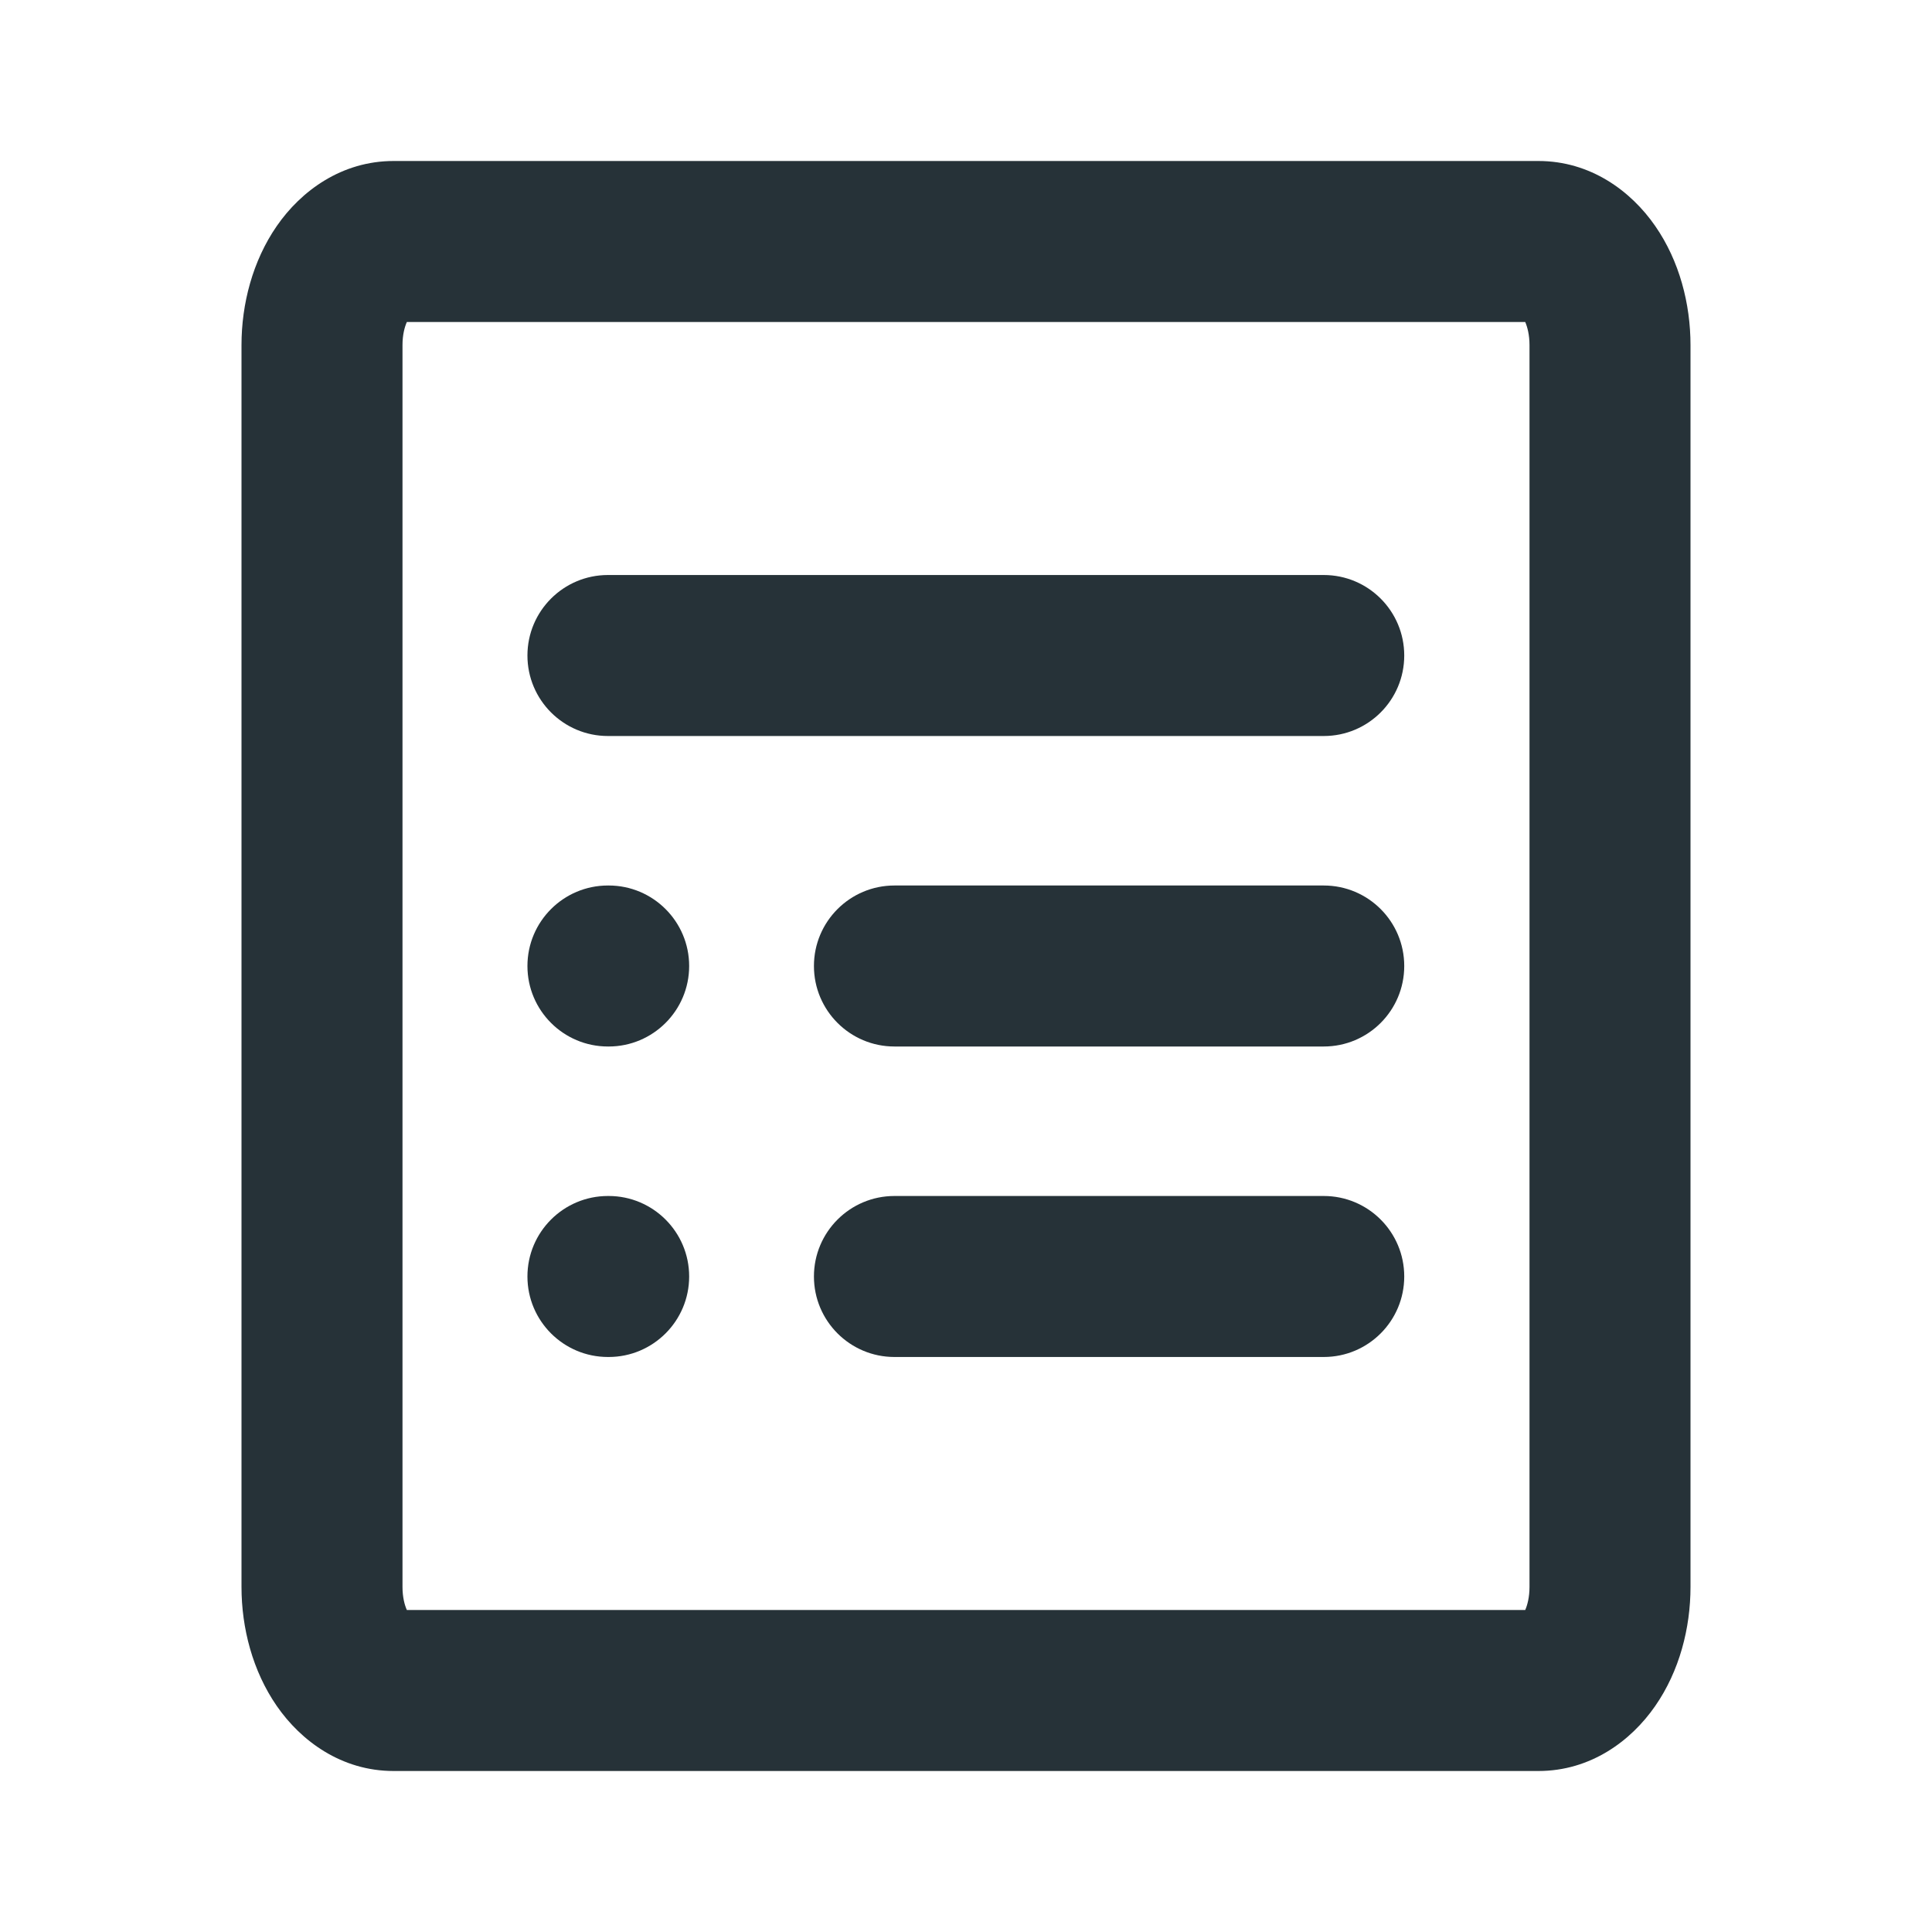 <svg width="24" height="24" viewBox="0 0 24 24" fill="none" xmlns="http://www.w3.org/2000/svg">
<path fill-rule="evenodd" clip-rule="evenodd" d="M5.054 4C5.026 4.063 5 4.16 5 4.286V19.714C5 19.84 5.026 19.938 5.054 20H18.947C18.974 19.938 19 19.84 19 19.714V4.286C19 4.16 18.974 4.063 18.947 4H5.054ZM3.438 2.808C3.74 2.371 4.244 2 4.889 2H19.111C19.756 2 20.26 2.371 20.562 2.808C20.863 3.242 21 3.776 21 4.286V19.714C21 20.224 20.863 20.758 20.562 21.192C20.26 21.629 19.756 22 19.111 22H4.889C4.244 22 3.74 21.629 3.438 21.192C3.138 20.758 3 20.224 3 19.714V4.286C3 3.776 3.138 3.242 3.438 2.808ZM6.552 8.143C6.552 7.591 7 7.143 7.552 7.143H16.444C16.997 7.143 17.444 7.591 17.444 8.143C17.444 8.695 16.997 9.143 16.444 9.143H7.552C7 9.143 6.552 8.695 6.552 8.143ZM6.552 12C6.552 11.448 7 11 7.552 11H7.561C8.113 11 8.561 11.448 8.561 12C8.561 12.552 8.113 13 7.561 13H7.552C7 13 6.552 12.552 6.552 12ZM10.111 12C10.111 11.448 10.559 11 11.111 11H16.444C16.997 11 17.444 11.448 17.444 12C17.444 12.552 16.997 13 16.444 13H11.111C10.559 13 10.111 12.552 10.111 12ZM6.552 15.857C6.552 15.305 7 14.857 7.552 14.857H7.561C8.113 14.857 8.561 15.305 8.561 15.857C8.561 16.409 8.113 16.857 7.561 16.857H7.552C7 16.857 6.552 16.409 6.552 15.857ZM10.111 15.857C10.111 15.305 10.559 14.857 11.111 14.857H16.444C16.997 14.857 17.444 15.305 17.444 15.857C17.444 16.409 16.997 16.857 16.444 16.857H11.111C10.559 16.857 10.111 16.409 10.111 15.857Z" fill="#263238"/>
</svg>
